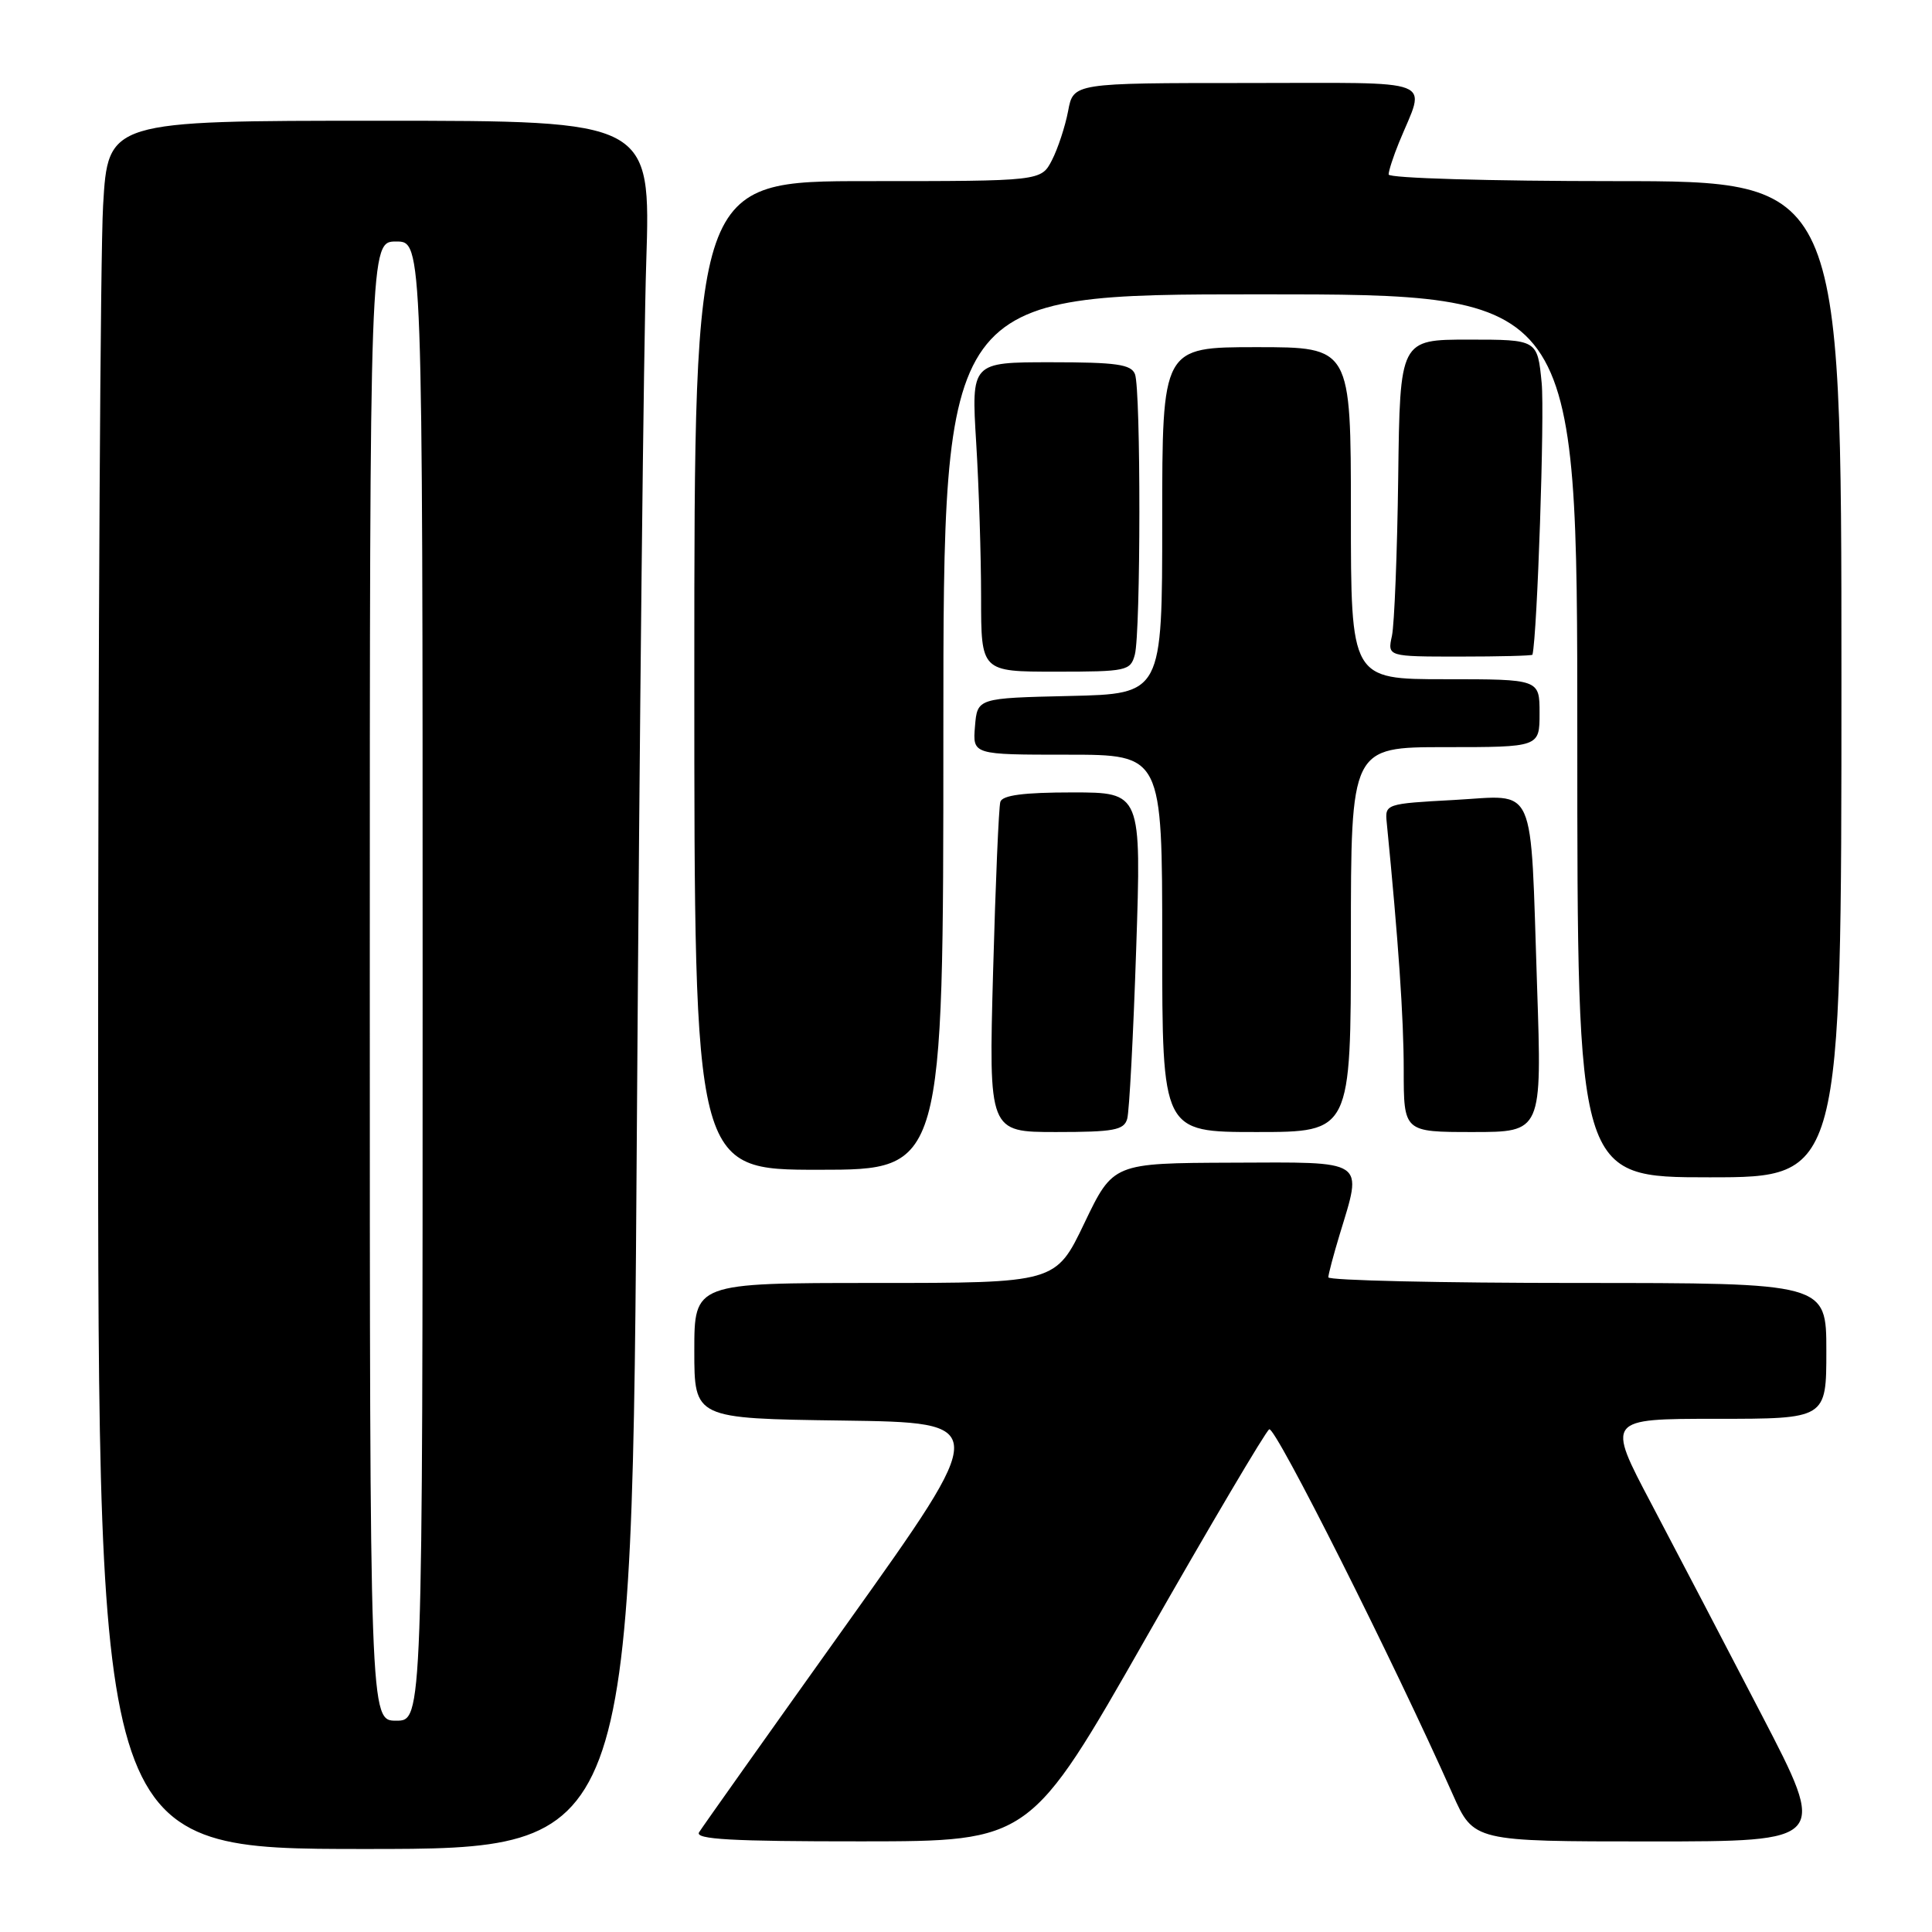 <?xml version="1.0" encoding="UTF-8" standalone="no"?>
<!DOCTYPE svg PUBLIC "-//W3C//DTD SVG 1.1//EN" "http://www.w3.org/Graphics/SVG/1.1/DTD/svg11.dtd" >
<svg xmlns="http://www.w3.org/2000/svg" xmlns:xlink="http://www.w3.org/1999/xlink" version="1.1" viewBox="0 0 256 256">
 <g >
 <path fill="currentColor"
d=" M 84.39 149.25 C 84.74 96.59 85.29 45.06 85.63 34.75 C 86.23 16.00 86.23 16.00 50.27 16.00 C 14.31 16.00 14.31 16.00 13.66 27.25 C 13.30 33.44 13.01 84.96 13.00 141.75 C 13.00 245.00 13.00 245.00 48.38 245.00 C 83.76 245.00 83.76 245.00 84.39 149.25 Z  M 151.89 216.96 C 160.36 202.10 167.69 189.69 168.18 189.39 C 168.96 188.91 184.64 220.09 192.49 237.75 C 195.27 244.00 195.27 244.00 218.71 244.00 C 242.14 244.00 242.14 244.00 233.44 227.25 C 228.66 218.04 222.07 205.44 218.81 199.25 C 212.87 188.00 212.87 188.00 227.43 188.00 C 242.00 188.00 242.00 188.00 242.00 179.00 C 242.00 170.00 242.00 170.00 209.00 170.00 C 190.85 170.00 176.00 169.66 176.01 169.25 C 176.02 168.84 176.69 166.29 177.51 163.59 C 180.56 153.54 181.24 153.99 163.25 154.06 C 147.50 154.12 147.50 154.12 143.69 162.06 C 139.89 170.00 139.89 170.00 115.94 170.00 C 92.00 170.00 92.00 170.00 92.00 178.98 C 92.00 187.96 92.00 187.96 111.62 188.23 C 131.24 188.50 131.24 188.50 112.31 215.04 C 101.90 229.63 93.04 242.12 92.63 242.79 C 92.05 243.72 96.96 244.00 114.19 243.99 C 136.50 243.98 136.50 243.98 151.89 216.96 Z  M 244.00 90.00 C 244.00 24.00 244.00 24.00 214.00 24.00 C 197.45 24.00 184.00 23.61 184.00 23.12 C 184.00 22.64 184.62 20.73 185.38 18.87 C 188.93 10.19 191.02 11.00 165.18 11.00 C 142.22 11.00 142.22 11.00 141.53 14.72 C 141.14 16.76 140.18 19.68 139.39 21.22 C 137.95 24.00 137.95 24.00 114.97 24.00 C 92.00 24.00 92.00 24.00 92.00 89.50 C 92.00 155.00 92.00 155.00 108.50 155.00 C 125.00 155.00 125.00 155.00 125.00 97.00 C 125.00 39.00 125.00 39.00 167.00 39.00 C 209.00 39.00 209.00 39.00 209.00 97.50 C 209.00 156.00 209.00 156.00 226.50 156.00 C 244.00 156.00 244.00 156.00 244.00 90.00 Z  M 149.36 148.25 C 149.64 147.29 150.17 137.16 150.55 125.75 C 151.24 105.00 151.24 105.00 142.09 105.00 C 135.64 105.00 132.82 105.37 132.55 106.25 C 132.34 106.94 131.91 117.06 131.59 128.75 C 131.01 150.00 131.01 150.00 139.94 150.00 C 147.58 150.00 148.94 149.75 149.36 148.25 Z  M 179.00 124.50 C 179.00 99.00 179.00 99.00 191.50 99.00 C 204.00 99.00 204.00 99.00 204.00 94.50 C 204.00 90.00 204.00 90.00 191.50 90.00 C 179.00 90.00 179.00 90.00 179.00 68.00 C 179.00 46.00 179.00 46.00 166.50 46.00 C 154.00 46.00 154.00 46.00 154.00 68.97 C 154.00 91.94 154.00 91.94 141.75 92.22 C 129.50 92.50 129.50 92.50 129.19 96.25 C 128.88 100.00 128.88 100.00 141.44 100.00 C 154.00 100.00 154.00 100.00 154.00 125.00 C 154.00 150.00 154.00 150.00 166.50 150.00 C 179.00 150.00 179.00 150.00 179.00 124.50 Z  M 203.67 130.68 C 202.75 103.19 203.73 105.40 192.68 106.00 C 183.61 106.49 183.50 106.53 183.75 109.00 C 185.29 124.62 186.00 134.89 186.00 141.75 C 186.00 150.00 186.00 150.00 195.16 150.00 C 204.32 150.00 204.32 150.00 203.67 130.68 Z  M 150.37 86.75 C 151.16 83.80 151.18 51.63 150.39 49.58 C 149.89 48.28 147.93 48.00 139.24 48.00 C 128.70 48.00 128.70 48.00 129.35 58.66 C 129.71 64.52 130.00 73.74 130.00 79.16 C 130.00 89.00 130.00 89.00 139.88 89.00 C 149.29 89.00 149.80 88.89 150.37 86.75 Z  M 203.06 86.75 C 203.70 84.08 204.68 54.91 204.28 50.75 C 203.72 45.00 203.72 45.00 194.61 45.00 C 185.50 45.00 185.50 45.00 185.27 63.25 C 185.14 73.29 184.76 82.74 184.44 84.25 C 183.84 87.00 183.84 87.00 193.42 87.00 C 198.69 87.00 203.03 86.89 203.06 86.75 Z  M 49.00 130.00 C 49.00 32.00 49.00 32.00 52.50 32.00 C 56.00 32.00 56.00 32.00 56.00 130.00 C 56.00 228.00 56.00 228.00 52.50 228.00 C 49.00 228.00 49.00 228.00 49.00 130.00 Z "/>
</g>
</svg>